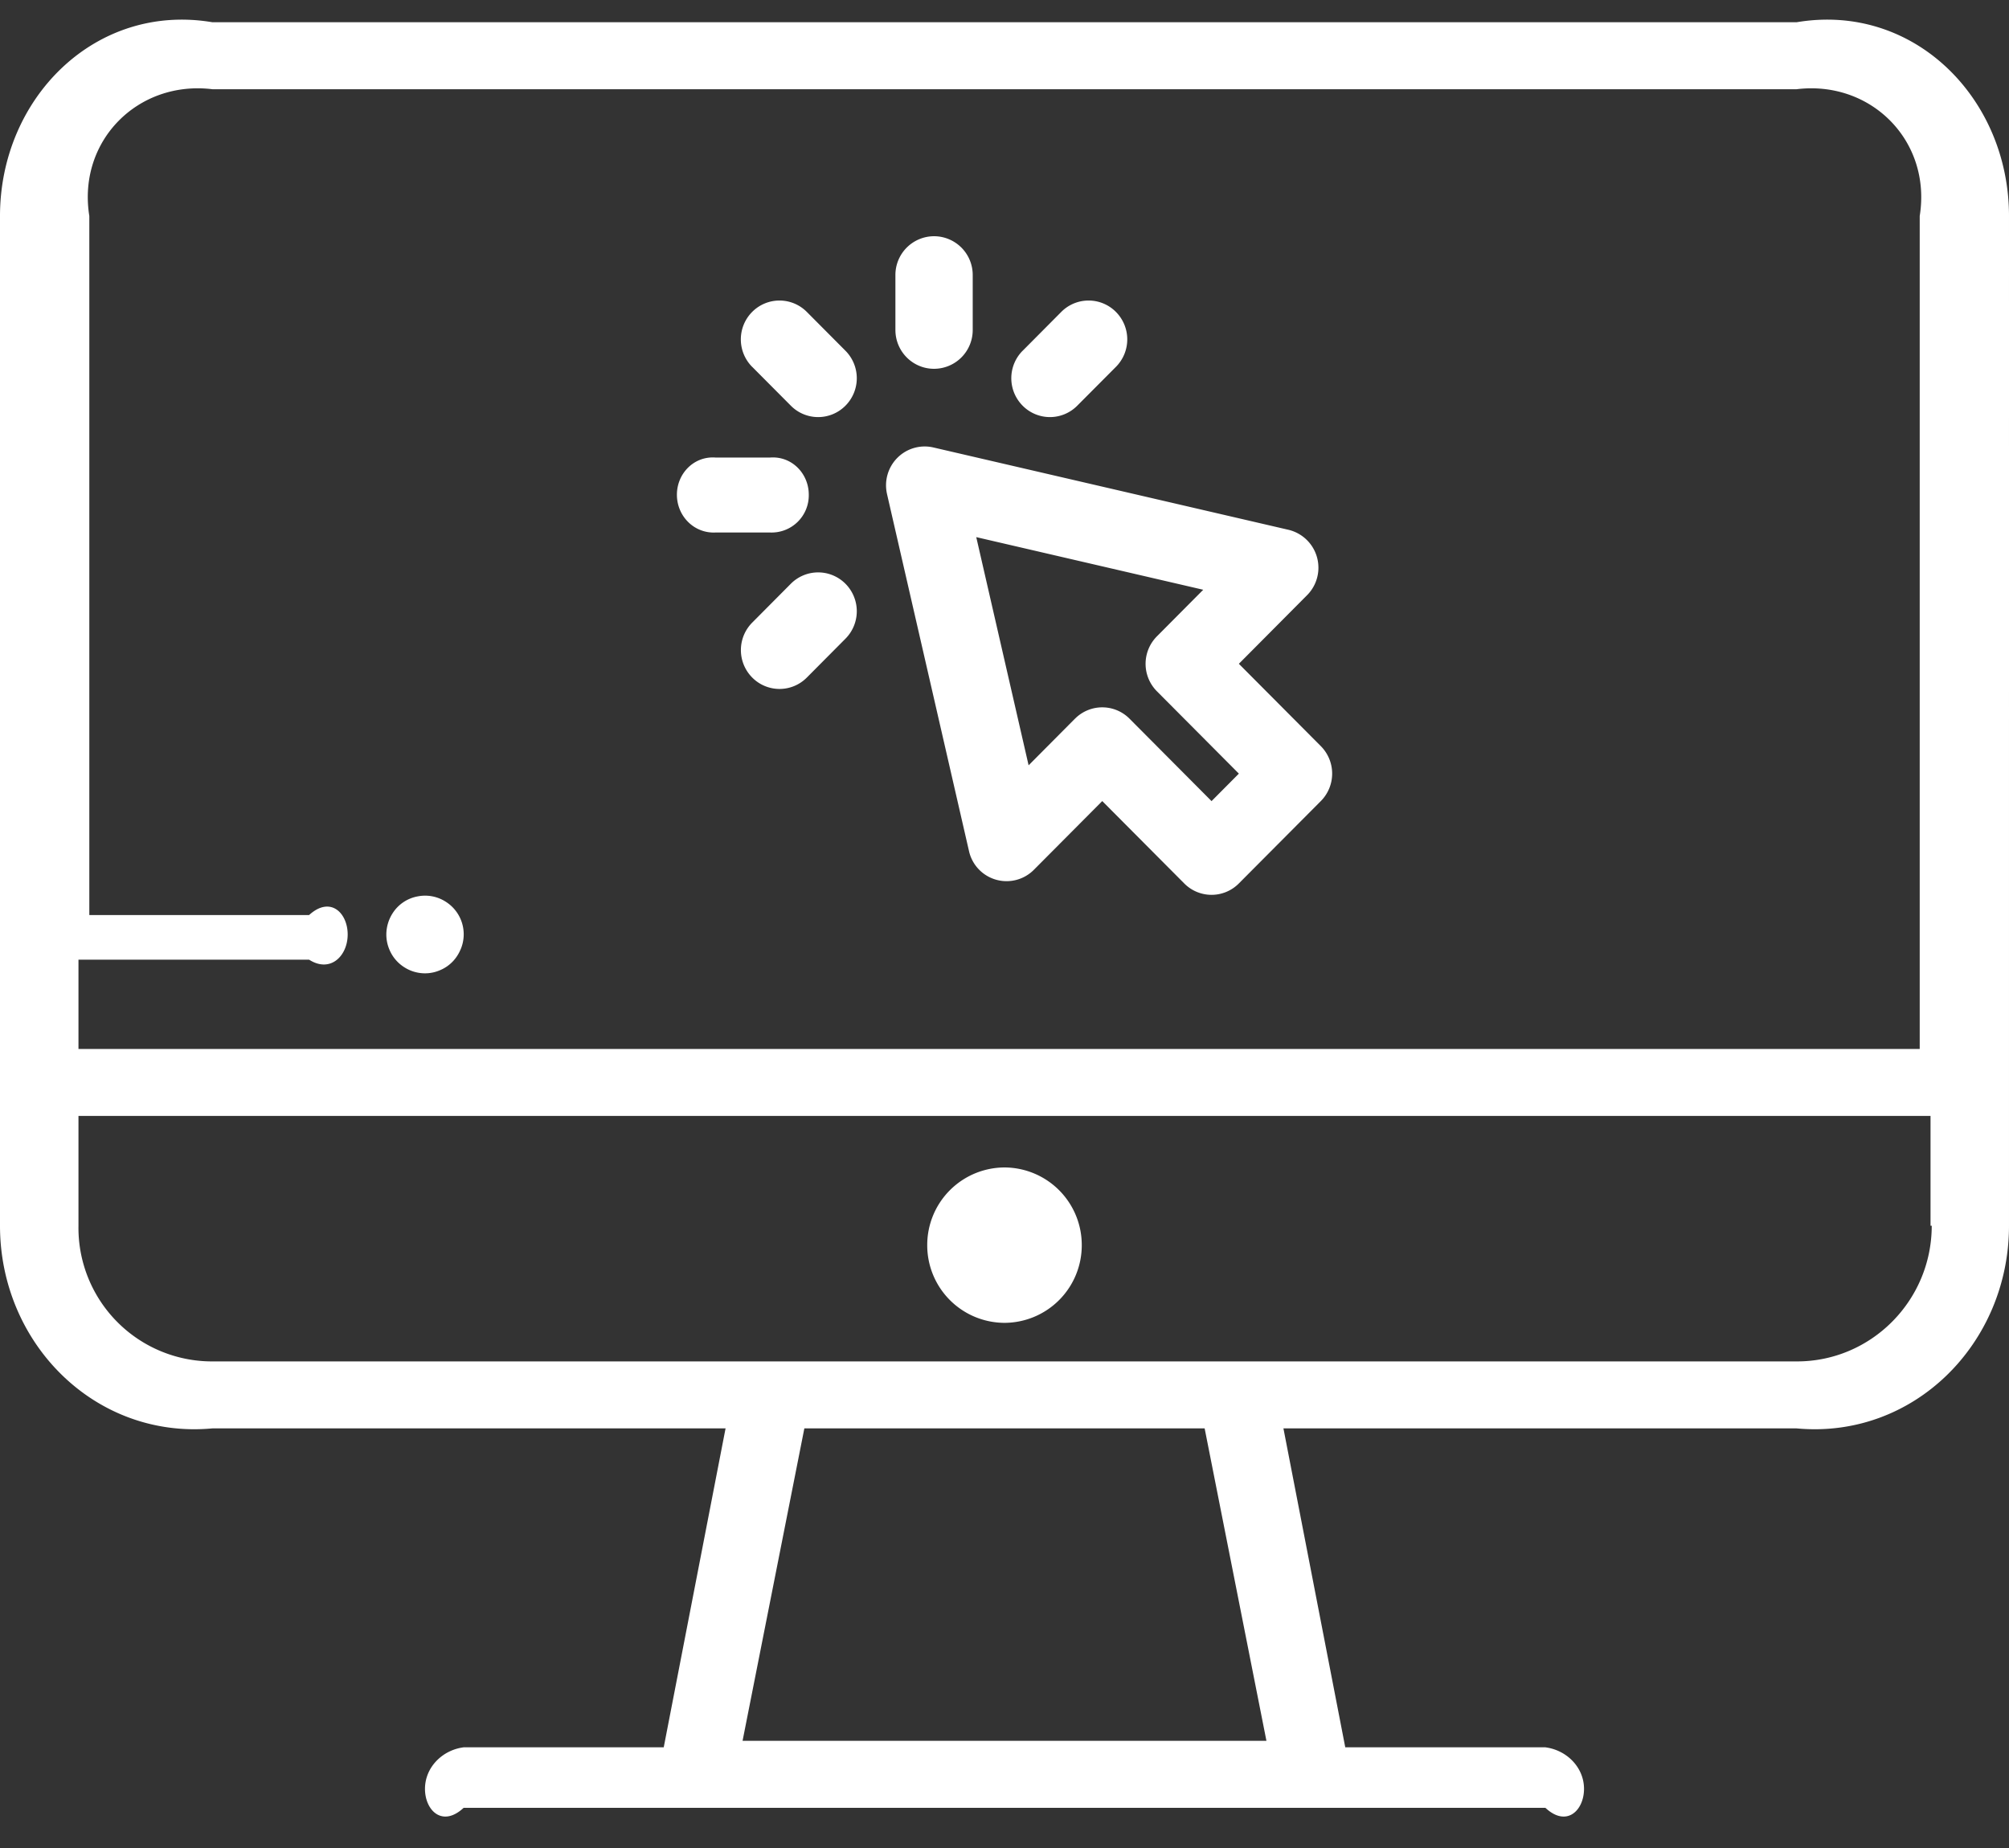 <svg width="50" height="46" fill="none" xmlns="http://www.w3.org/2000/svg"><rect width="100%" height="100%" fill="#333333" stroke="none"/><path d="M11.539 45h26.923c.53.495.961.062.961-.472s-.43-.966-.962-1.034h-4.98l-1.539-7.939h12.77c2.915.273 5.288-2.112 5.288-5.044V5.378C50 2.444 47.628.06 44.712.554H5.288C2.372.06 0 2.445 0 5.377v25.134c0 2.932 2.372 5.317 5.288 5.044h12.77l-1.539 7.939h-4.98c-.532.068-.962.5-.962 1.034s.43.967.962.472zM1.953 26.11v-2.222h5.74c.53.339.96-.094.96-.628s-.43-.967-.96-.483h-5.47v-17.4c-.3-1.867 1.21-3.384 3.065-3.156h39.424c1.855-.228 3.365 1.29 3.066 3.155V26.11H1.953zm0 1.667h46.094v2.733h.03c0 1.866-1.51 3.384-3.365 3.378H5.288a3.325 3.325 0 01-3.335-3.378v-2.733zm20.123-15.48l2.04 8.886a.958.958 0 001.617.466l1.7-1.709 2.04 2.05a.956.956 0 001.36 0l2.04-2.05a.97.97 0 000-1.367l-2.04-2.05 1.7-1.71a.97.97 0 00-.464-1.625l-8.84-2.05a.959.959 0 00-.895.258.97.97 0 00-.258.9zm7.905 23.257l1.538 7.778H18.481l1.538-7.778h9.962zM25 32.928a1.93 1.93 0 001.923-1.933A1.93 1.93 0 0025 29.06a1.93 1.93 0 00-1.923 1.933A1.93 1.93 0 0025 32.928zM18.72 9.132a.97.97 0 010-1.368.958.958 0 011.36 0l.962.967a.97.97 0 010 1.367.956.956 0 01-1.36 0l-.961-.966zm1.409 3.183c0-.534-.43-.967-.962-.926h-1.36c-.53-.04-.96.392-.96.926s.43.966.96.94h1.36a.926.926 0 00.962-.94zm-1.408 4.55a.97.97 0 010-1.367l.961-.967a.958.958 0 011.36 0 .97.97 0 010 1.367l-.961.967a.956.956 0 01-1.36 0zm6.73-8.134a.97.97 0 000 1.367.956.956 0 001.36 0l.962-.966a.97.97 0 000-1.368.958.958 0 00-1.36 0l-.961.967zm-3.166-.518c0 .534.43.967.962.967a.964.964 0 00.962-.967V6.846a.964.964 0 00-.962-.966.964.964 0 00-.962.966v1.367zM11.465 23.63a.958.958 0 00-.354-1.173.95.95 0 00-.722-.143.937.937 0 00-.612.41.986.986 0 00-.162.537.958.958 0 00.074.37.947.947 0 00.354.433.95.95 0 00.347.145.938.938 0 00.554-.056.936.936 0 00.432-.356.97.97 0 00.088-.167zm15.288-5.74L25.6 19.05l-1.303-5.68 5.649 1.31-1.153 1.16a.97.97 0 000 1.367l2.04 2.05-.68.684-2.04-2.05a.956.956 0 00-1.36 0z" fill="#fff"/></svg>